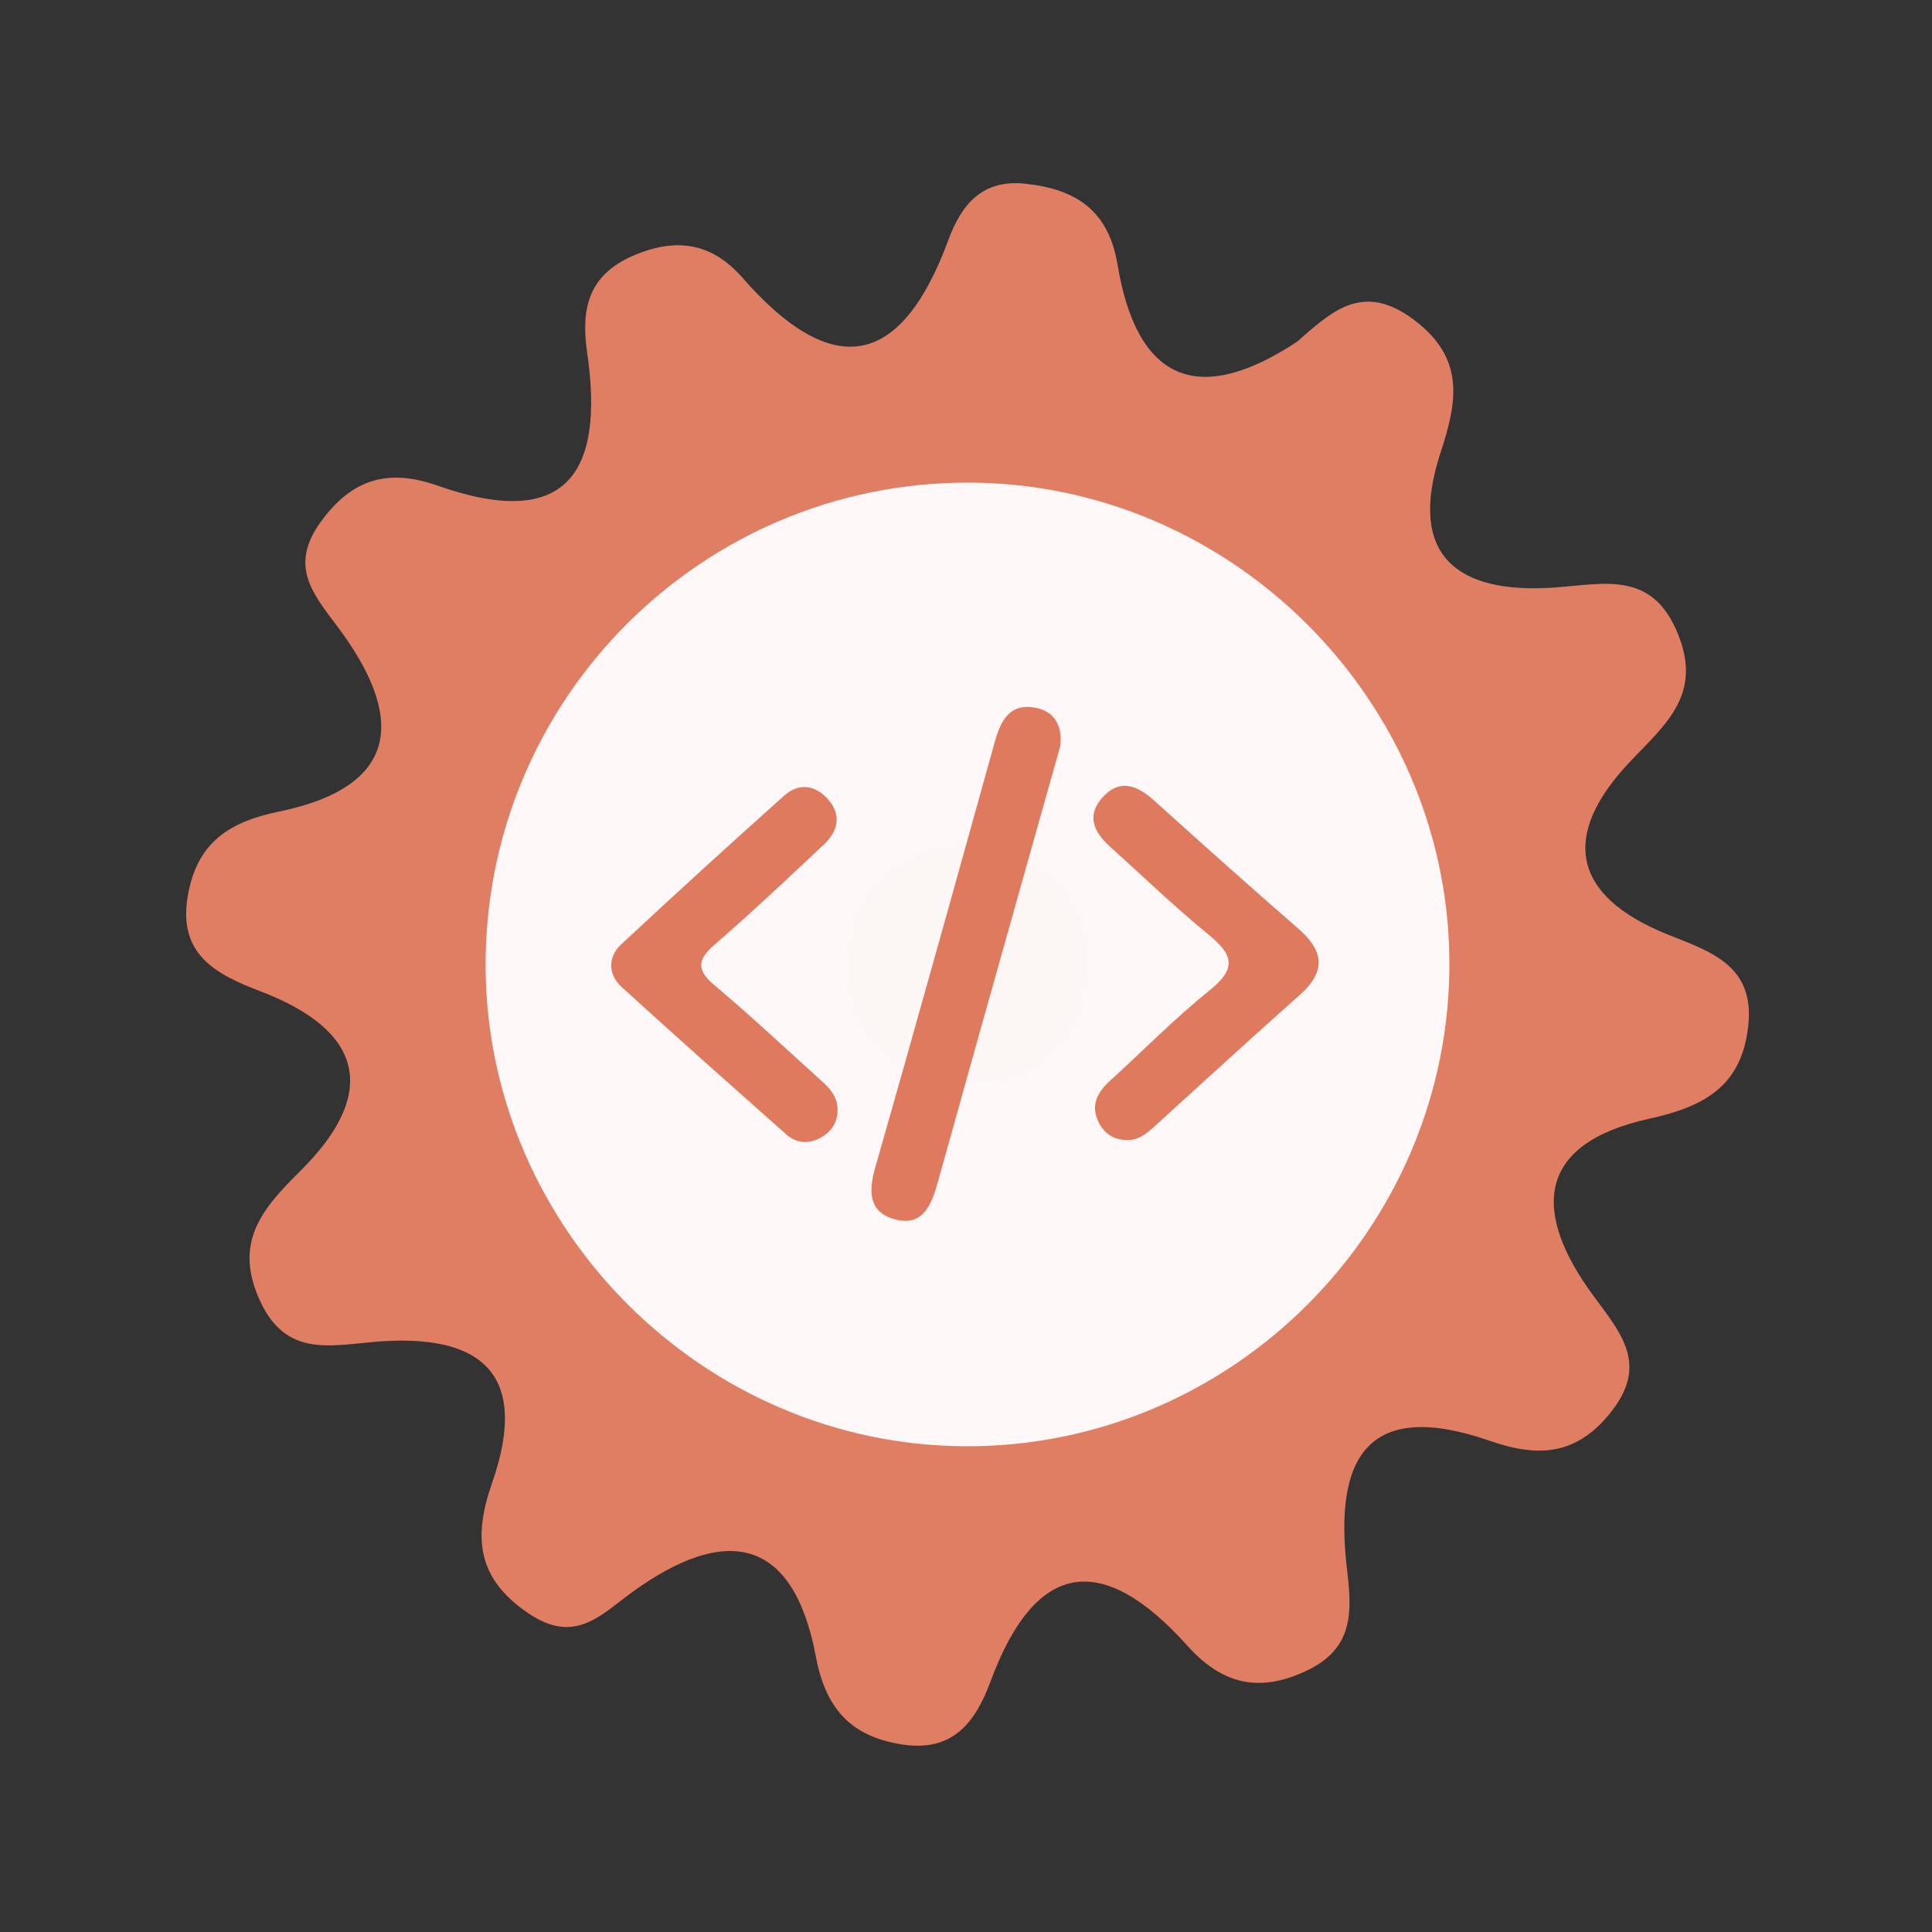 <?xml version="1.0" encoding="utf-8"?>
<!-- Generator: Adobe Illustrator 26.0.1, SVG Export Plug-In . SVG Version: 6.00 Build 0)  -->
<svg version="1.1" id="Calque_1" xmlns="http://www.w3.org/2000/svg" xmlns:xlink="http://www.w3.org/1999/xlink" x="0px" y="0px"
	 viewBox="0 0 400 400" style="enable-background:new 0 0 400 400;" xml:space="preserve">
<rect x="0" y="0" width="400" height="400" fill="#333333" stroke="none"/>
<style type="text/css">
	.st0{fill:#E07E64;}
	.st1{fill:#FDF8F7;}
	.st2{fill:#FCF6F4;}
	.st3{fill:#DF7A5F;}
</style>
<g>
	<g>
		<g>
			<path class="st0" d="M268.484,70.795c7.08-6.137,13.492-12.57,24.121-4.683c10.848,8.049,9.084,17.114,5.653,27.574
				c-7,21.381,3.495,29.287,23.282,27.971c10.532-0.696,20.511-3.717,25.898,9.682c5.035,12.526-2.62,18.611-10.019,26.43
				c-14.079,14.884-12.358,27.565,7.816,35.691c8.629,3.479,18.109,6.253,16.726,18.902c-1.361,12.485-9.011,16.736-20.502,19.259
				c-23.755,5.207-24.099,19.612-11.59,36.619c5.789,7.871,11.568,14.301,3.505,24.317c-7.192,8.948-15.183,9.132-24.884,5.767
				c-25.385-8.818-32.299,3.52-29.63,26.373c0.986,8.456,1.696,16.344-8.088,21.083c-9.979,4.841-17.752,2.96-24.92-5.029
				c-17.51-19.519-31.398-17.975-40.789,7.413c-3.154,8.521-7.857,14.598-18.215,13.018c-10.546-1.603-15.88-7.292-17.923-18.157
				c-4.729-25.214-18.97-27.146-37.891-13.49c-6.704,4.836-11.952,11.046-21.659,4.473c-10.85-7.343-11.319-16.039-7.499-26.967
				c8.009-22.955-2.591-31.088-24.318-29.221c-9.412,0.803-18.395,3.072-23.708-8.464c-5.516-11.97,0.203-18.896,8.249-26.841
				c16.161-15.955,13.48-29.016-8.166-37.271c-9.196-3.513-17.209-7.61-15.034-19.89c1.901-10.784,8.364-15.166,18.816-17.314
				c25.861-5.329,25.718-20.235,12.164-38.299c-5.241-6.979-10.048-12.627-3.446-21.729c6.588-9.085,14.16-10.994,24.246-7.444
				c26.769,9.42,34.472-2.834,30.888-27.556c-1.299-8.938,0.086-16.094,9.758-20.174c8.948-3.786,16.198-2.412,22.363,4.633
				c18.629,21.281,32.809,18.917,42.641-7.747c2.739-7.423,7.038-12.639,15.955-11.688c10.322,1.101,17.202,5.396,19.085,16.721
				C235.35,78.699,247.838,84.373,268.484,70.795z"/>
			<path class="st1" d="M300.076,198.691c0.49,55.42-44.98,101.05-100.37,100.74c-54.01-0.3-98.69-44.85-99.16-98.84
				c-0.48-55.59,44.71-100.95,100.3-100.67C254.876,100.181,299.596,144.711,300.076,198.691z"/>
			<path class="st2" d="M201.566,174.821c13.89,2.81,23.26,10.52,22.99,24.77c-0.29,15.63-10.01,25.07-25.68,24.3
				c-13.94-0.68-23.04-9.88-22.84-24.11C176.256,184.041,186.426,176.281,201.566,174.821z"/>
			<g>
				<g>
					<g>
						<path class="st3" d="M219.515,154.478c-3.03,10.753-6.037,21.41-9.032,32.067c-5.466,19.455-10.952,38.902-16.366,58.373
							c-1.279,4.603-3.106,9.073-8.823,7.536c-5.452-1.467-5.505-5.764-4.08-10.748c8.373-29.276,16.537-58.614,24.701-87.949
							c1.216-4.371,2.982-8.18,8.312-7.261C218.417,147.217,220.012,150.383,219.515,154.478z"/>
						<path class="st3" d="M173.4,229.604c0.101,2.816-1.326,4.808-3.665,6.039c-2.407,1.268-4.913,1.035-6.974-0.799
							c-11.387-10.113-22.793-20.207-34.033-30.481c-2.869-2.623-2.942-6.2-0.09-8.862c11.13-10.391,22.397-20.643,33.749-30.795
							c2.885-2.578,6.227-2.278,8.885,0.61c3.04,3.303,2.304,6.699-0.699,9.526c-7.461,7.025-14.922,14.058-22.661,20.768
							c-3.682,3.194-3.624,5.315,0.068,8.422c7.199,6.064,14.091,12.493,21.066,18.818
							C171.076,224.693,173.349,226.451,173.4,229.604z"/>
						<path class="st3" d="M233.091,236.017c-2.805-0.071-4.721-1.598-5.793-4.022c-1.448-3.274-0.052-5.873,2.395-8.11
							c6.948-6.358,13.598-13.084,20.909-18.988c5.505-4.447,4.639-7.304-0.309-11.334c-7.077-5.768-13.661-12.143-20.456-18.253
							c-3.243-2.918-4.975-6.314-1.692-10.079c3.57-4.09,7.229-2.703,10.785,0.501c9.885,8.892,19.777,17.776,29.821,26.487
							c5.327,4.62,5.887,8.863,0.369,13.758c-10.153,9.006-20.14,18.2-30.196,27.318
							C237.258,234.805,235.548,236.206,233.091,236.017z"/>
					</g>
				</g>
			</g>
		</g>
	</g>
</g>
<g>
</g>
<g>
</g>
<g>
</g>
<g>
</g>
<g>
</g>
<g>
</g>
<g>
</g>
<g>
</g>
<g>
</g>
<g>
</g>
<g>
</g>
<g>
</g>
<g>
</g>
<g>
</g>
<g>
</g>
</svg>
